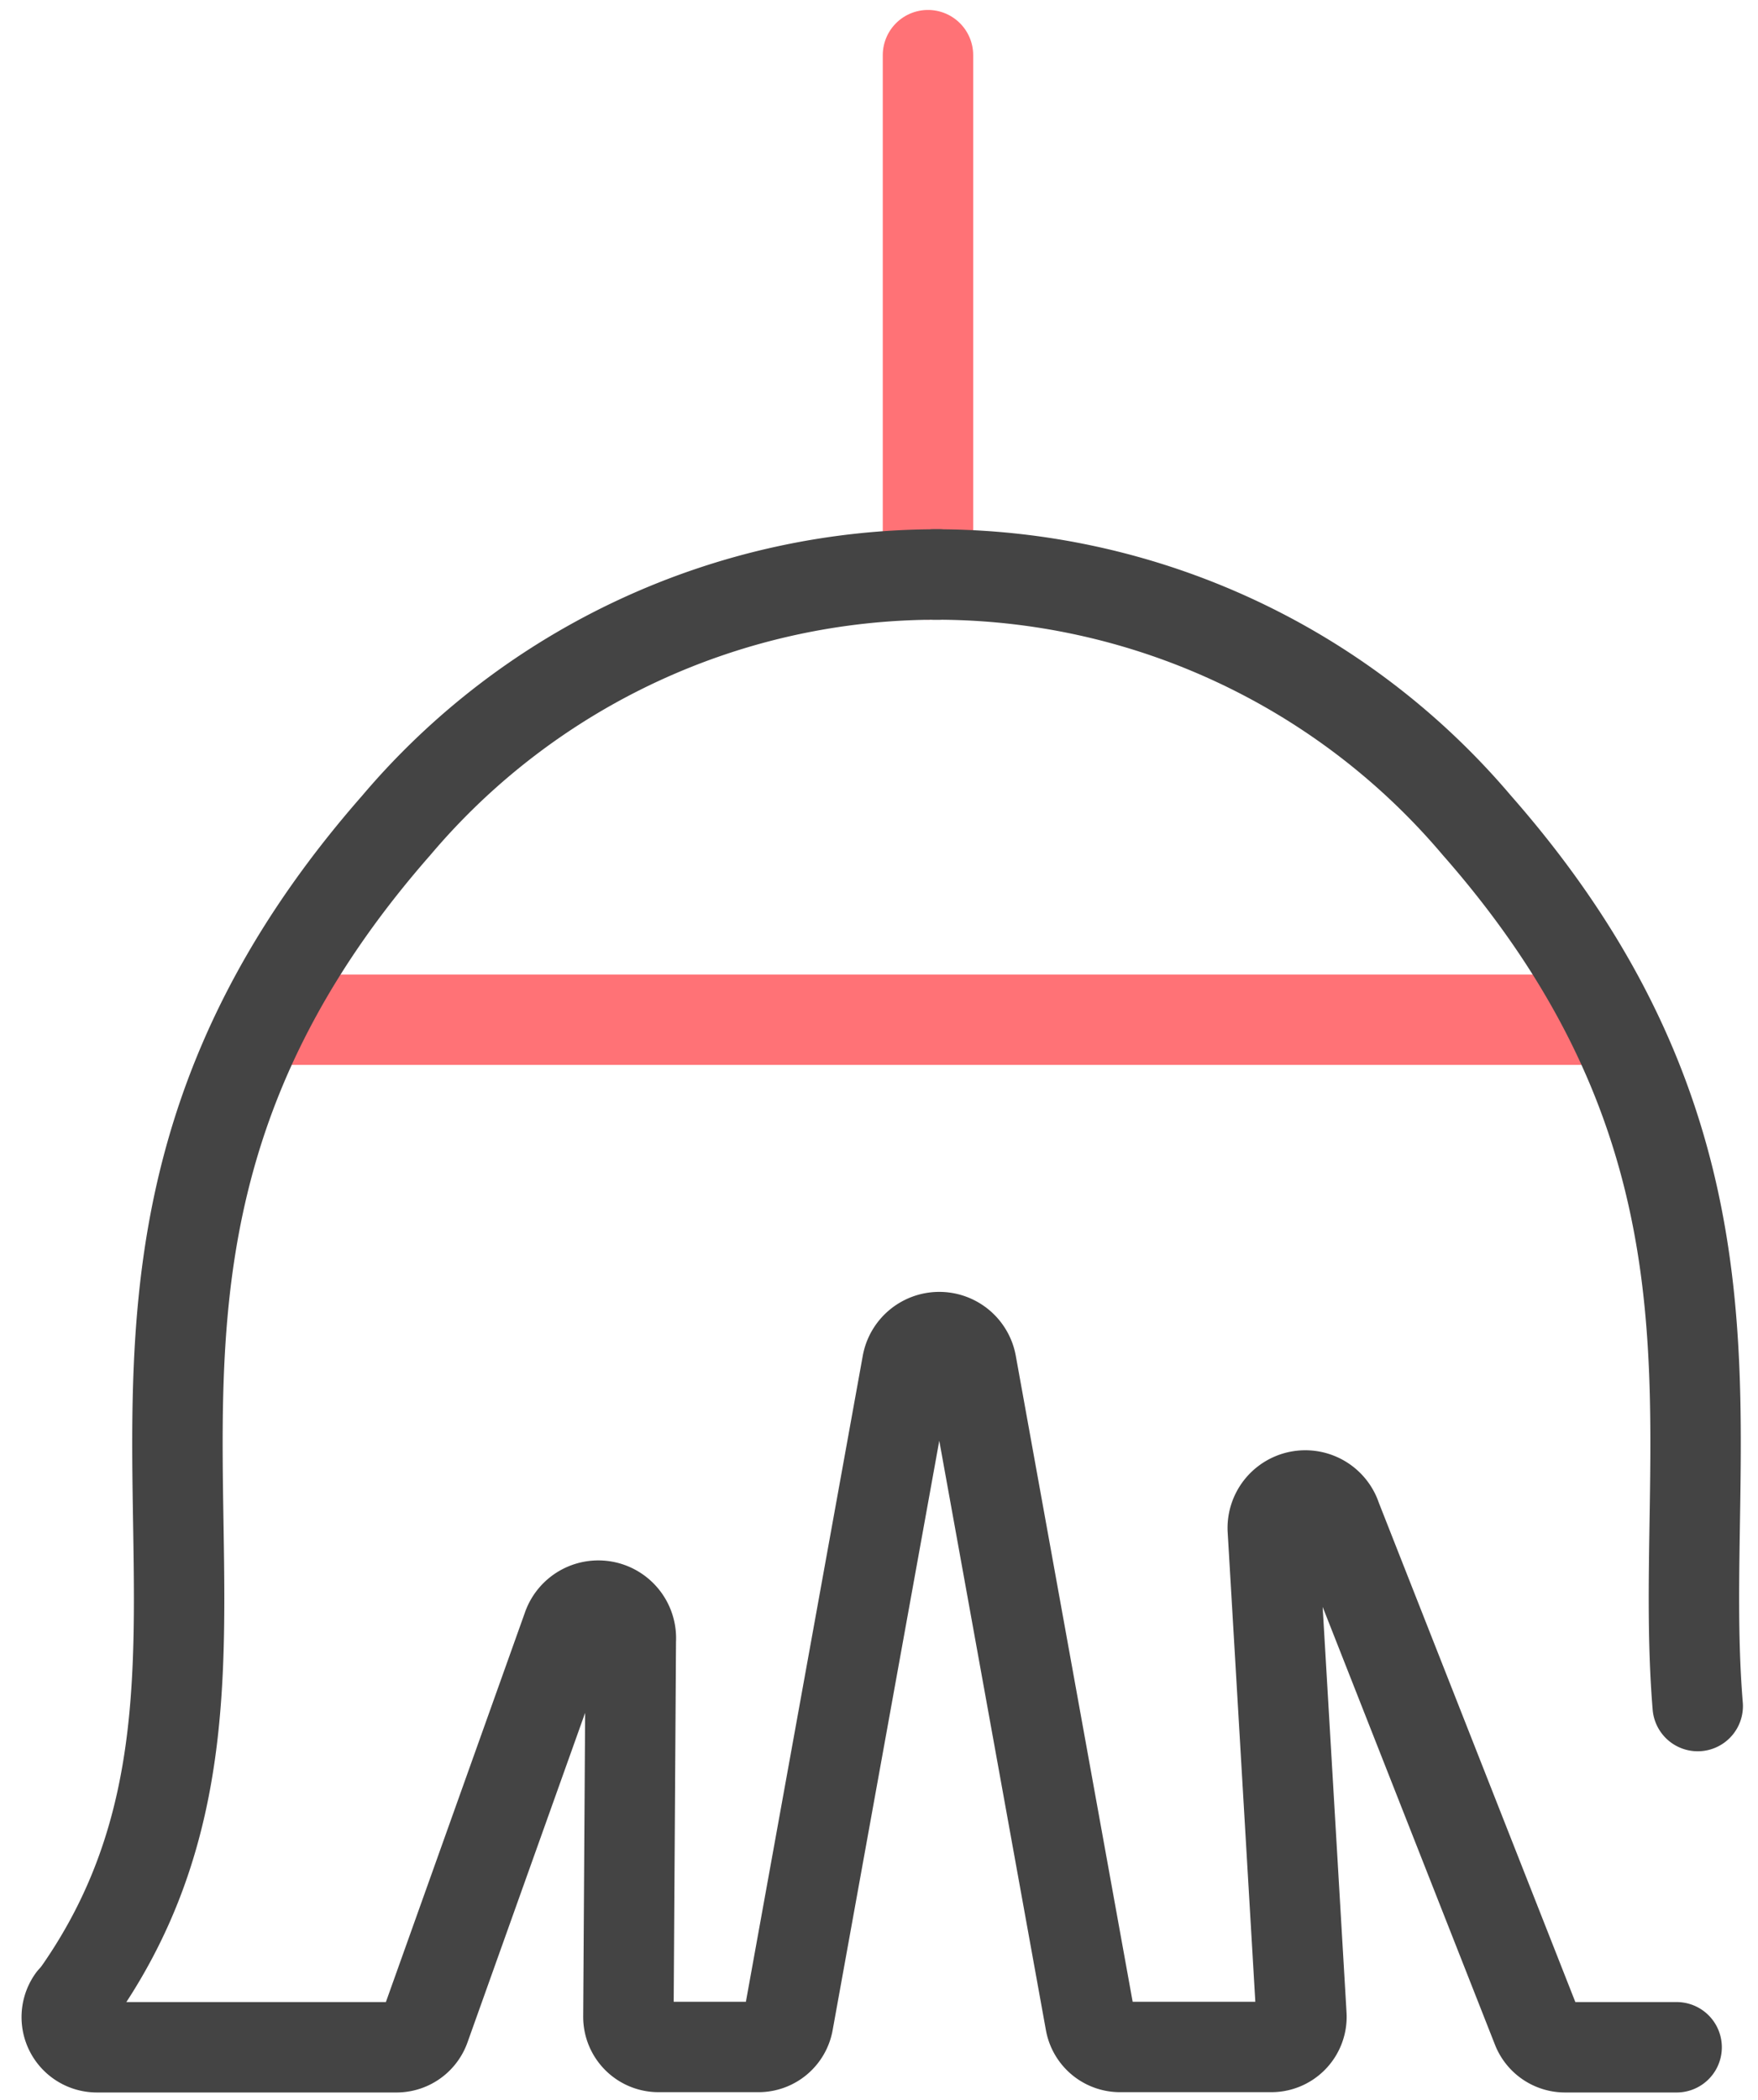 <svg id="图层_1" data-name="图层 1" xmlns="http://www.w3.org/2000/svg" viewBox="0 0 58.33 69.67"><defs><style>.cls-1,.cls-2{fill:none;stroke-linecap:round;stroke-width:3px;}.cls-1{stroke:#ff7276;}.cls-2{stroke:#444;}</style></defs><title>分类图标</title><line class="cls-1" x1="30.79" y1="1.83" x2="30.79" y2="19.06"/><line class="cls-1" x1="9.39" y1="33.83" x2="52.9" y2="33.83"/><path class="cls-2" d="M2.4,66.34a1,1,0,0,0,.82,1.58h9.94a1,1,0,0,0,.94-.67L18.83,54a1.08,1.08,0,0,1,2.1.42l-.08,12.49a1,1,0,0,0,1,1h3.3a1,1,0,0,0,1-.82l3.95-21.83a1.08,1.08,0,0,1,2.13,0l3.95,21.83a1,1,0,0,0,1,.82h5a1,1,0,0,0,1-1.06l-.95-16.13a1.08,1.08,0,0,1,2.11-.35L51,67.29a1,1,0,0,0,.92.63h3.71"/><path class="cls-2" d="M31.15,19.06a23.49,23.49,0,0,0-18,8.32c-13.38,15.25-2.4,27.51-10.75,39"/><path class="cls-2" d="M31,19.06a23.5,23.5,0,0,1,18,8.32c9.67,11,6.61,20.49,7.33,29.22"/></svg>